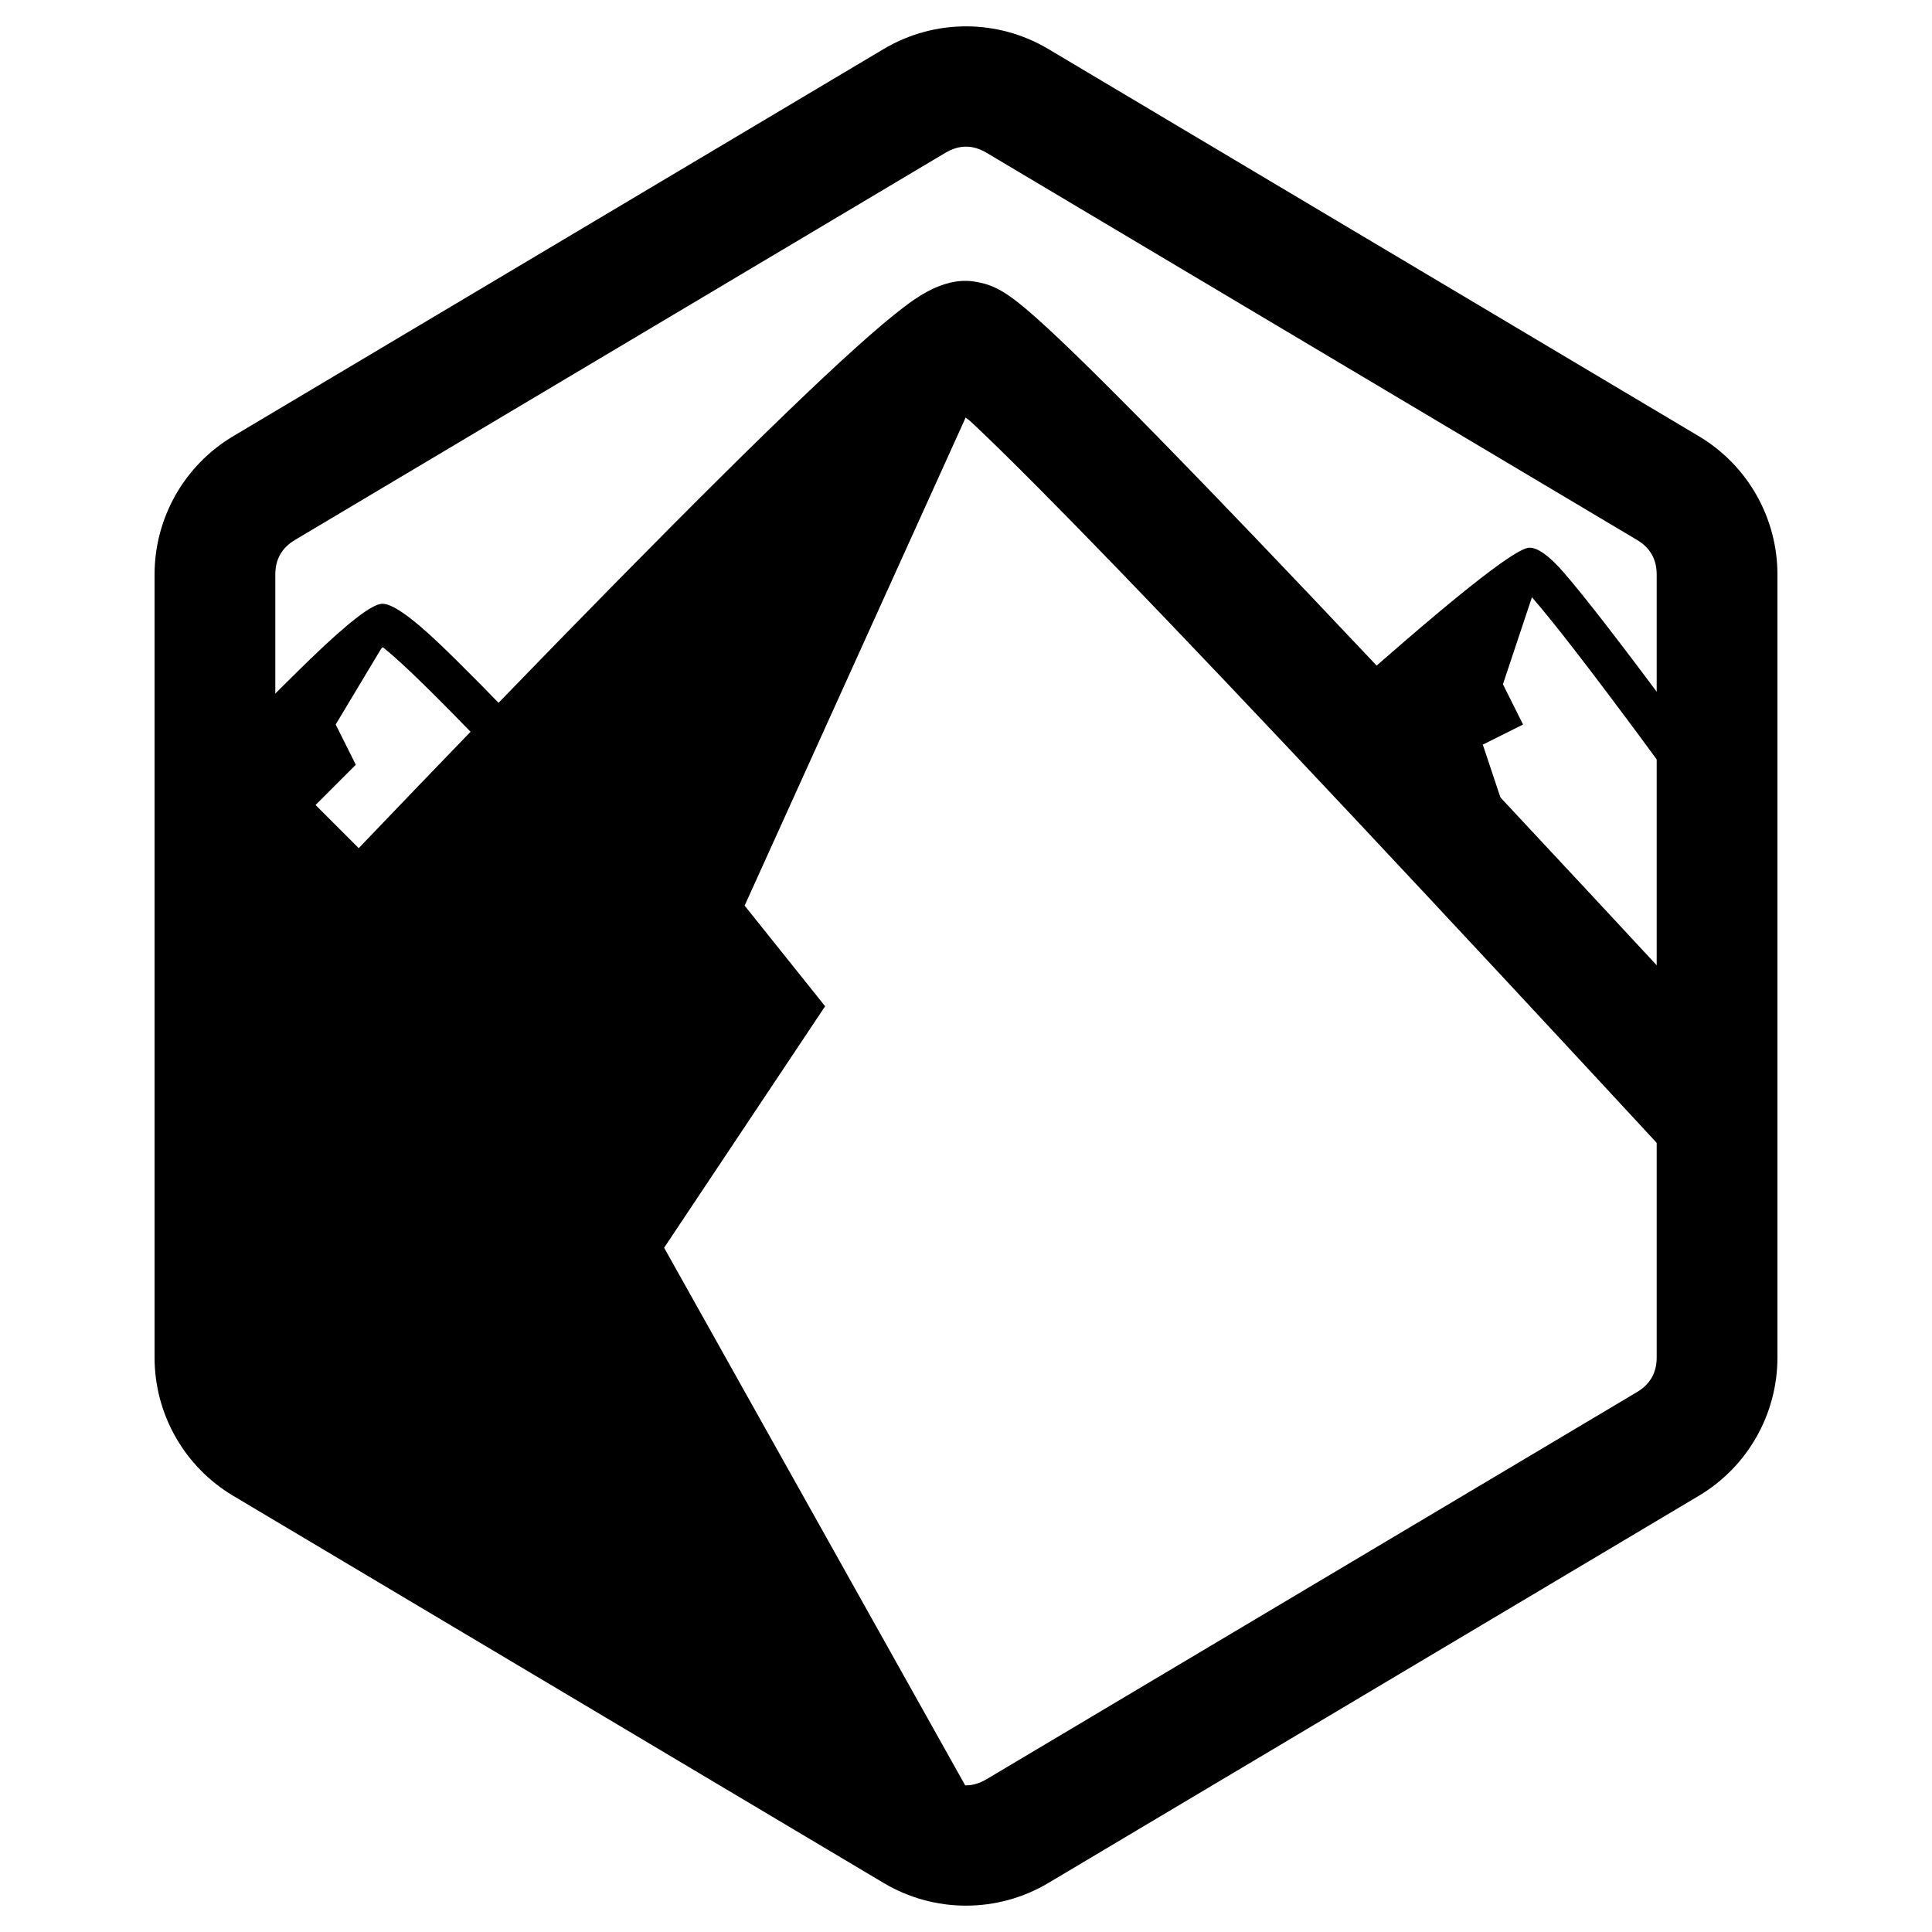 <svg xmlns="http://www.w3.org/2000/svg" xmlns:xlink="http://www.w3.org/1999/xlink" fill="none" version="1.1" width="48" height="48" viewBox="0 0 48 48"><defs><clipPath id="master_svg0_83_29095"><rect x="0" y="0" width="48" height="48" rx="0"/></clipPath></defs><g style="mix-blend-mode:passthrough" clip-path="url(#master_svg0_83_29095)"><g style="mix-blend-mode:passthrough"><g style="mix-blend-mode:passthrough"><path d="M41.739,29.019Q32.5,19.031,27.801,14.167Q25.469,11.754,24.273,10.62Q23.712,10.088,23.439,9.872Q23.393,9.836,23.366,9.818Q23.377,9.825,23.411,9.843Q23.588,9.937,23.809,9.971Q24.122,10.02,24.431,9.931Q24.941,9.783,25.241,9.343L24.353,10.649L23.094,9.696Q23.737,10.183,24.421,9.901L24.412,9.917Q24.132,10.109,23.574,10.597Q22.361,11.66,20.061,13.94Q15.413,18.549,6.429,28.032L4.251,25.969Q13.267,16.451,17.949,11.81Q20.314,9.465,21.598,8.34Q22.289,7.735,22.716,7.442Q23.962,6.589,24.906,7.304L24,8.5L22.759,7.657Q23.303,6.857,24.269,7.007Q24.546,7.05,24.815,7.192Q25.028,7.305,25.299,7.519Q25.678,7.818,26.337,8.443Q27.581,9.622,29.959,12.083Q34.68,16.97,43.941,26.982L41.739,29.019Z" fill="currentColor" fill-opacity="1"/></g><g style="mix-blend-mode:passthrough"><path d="M32.971,17.627Q37.469,13.607,38,13.607Q38.312,13.607,38.838,14.209Q39.224,14.651,39.9,15.524Q41.24,17.254,43.745,20.706L42.935,21.294Q40.44,17.854,39.11,16.137Q38.451,15.287,38.085,14.867Q37.913,14.671,37.816,14.58Q37.787,14.553,37.779,14.547Q37.867,14.607,38,14.607Q38.078,14.607,38.132,14.585Q38.126,14.587,38.102,14.601Q38.02,14.649,37.872,14.756Q37.55,14.989,36.975,15.465Q35.809,16.433,33.638,18.373L32.971,17.627ZM3.98,20.153Q6.396,17.647,7.692,16.391Q9.128,15,9.5,15Q9.869,15,10.889,15.967Q11.773,16.806,13.362,18.476L12.638,19.166Q11.067,17.514,10.201,16.693Q9.779,16.293,9.535,16.099Q9.43,16.015,9.372,15.98L9.367,15.977Q9.424,16,9.5,16Q9.598,16,9.665,15.966Q9.658,15.969,9.63,15.988Q9.539,16.052,9.375,16.192Q9.022,16.494,8.388,17.109Q7.104,18.353,4.7,20.847L3.98,20.153Z" fill="currentColor" fill-opacity="1"/></g><g style="mix-blend-mode:passthrough"><path d="M3.84,33.726L3.84,14.274C3.84,12.864,4.582,11.558,5.794,10.837L21.954,1.218C23.215,0.467,24.785,0.467,26.046,1.218L42.206,10.837C43.418,11.558,44.16,12.864,44.16,14.274L44.16,33.726C44.16,35.136,43.418,36.442,42.206,37.163L26.046,46.782C24.785,47.533,23.215,47.533,21.954,46.782L5.794,37.163C4.582,36.442,3.84,35.136,3.84,33.726ZM6.84,33.726L6.84,14.274Q6.84,13.706,7.328,13.415L23.489,3.796Q24,3.491,24.511,3.796L40.672,13.415Q41.16,13.706,41.16,14.274L41.16,33.726Q41.16,34.294,40.672,34.585L24.511,44.204Q24,44.509,23.489,44.204L7.328,34.585Q6.84,34.294,6.84,33.726Z" fill-rule="evenodd" fill="currentColor" fill-opacity="1"/></g><g style="mix-blend-mode:passthrough"><path d="M34.34,17L37.34,20L36.84,18.5L37.84,18L37.34,17L38.34,14L34.34,17ZM4.84,19.5L4.84,27L5.34,35.5L24.34,45L16.5,31L20.5,25L18.5,22.5L24.84,8.5L14.34,17.036L9.34,21.5L7.84,20L8.84,19L8.34,18L9.84,15.5L4.84,19.5Z" fill="currentColor" fill-opacity="1"/></g></g></g></svg>